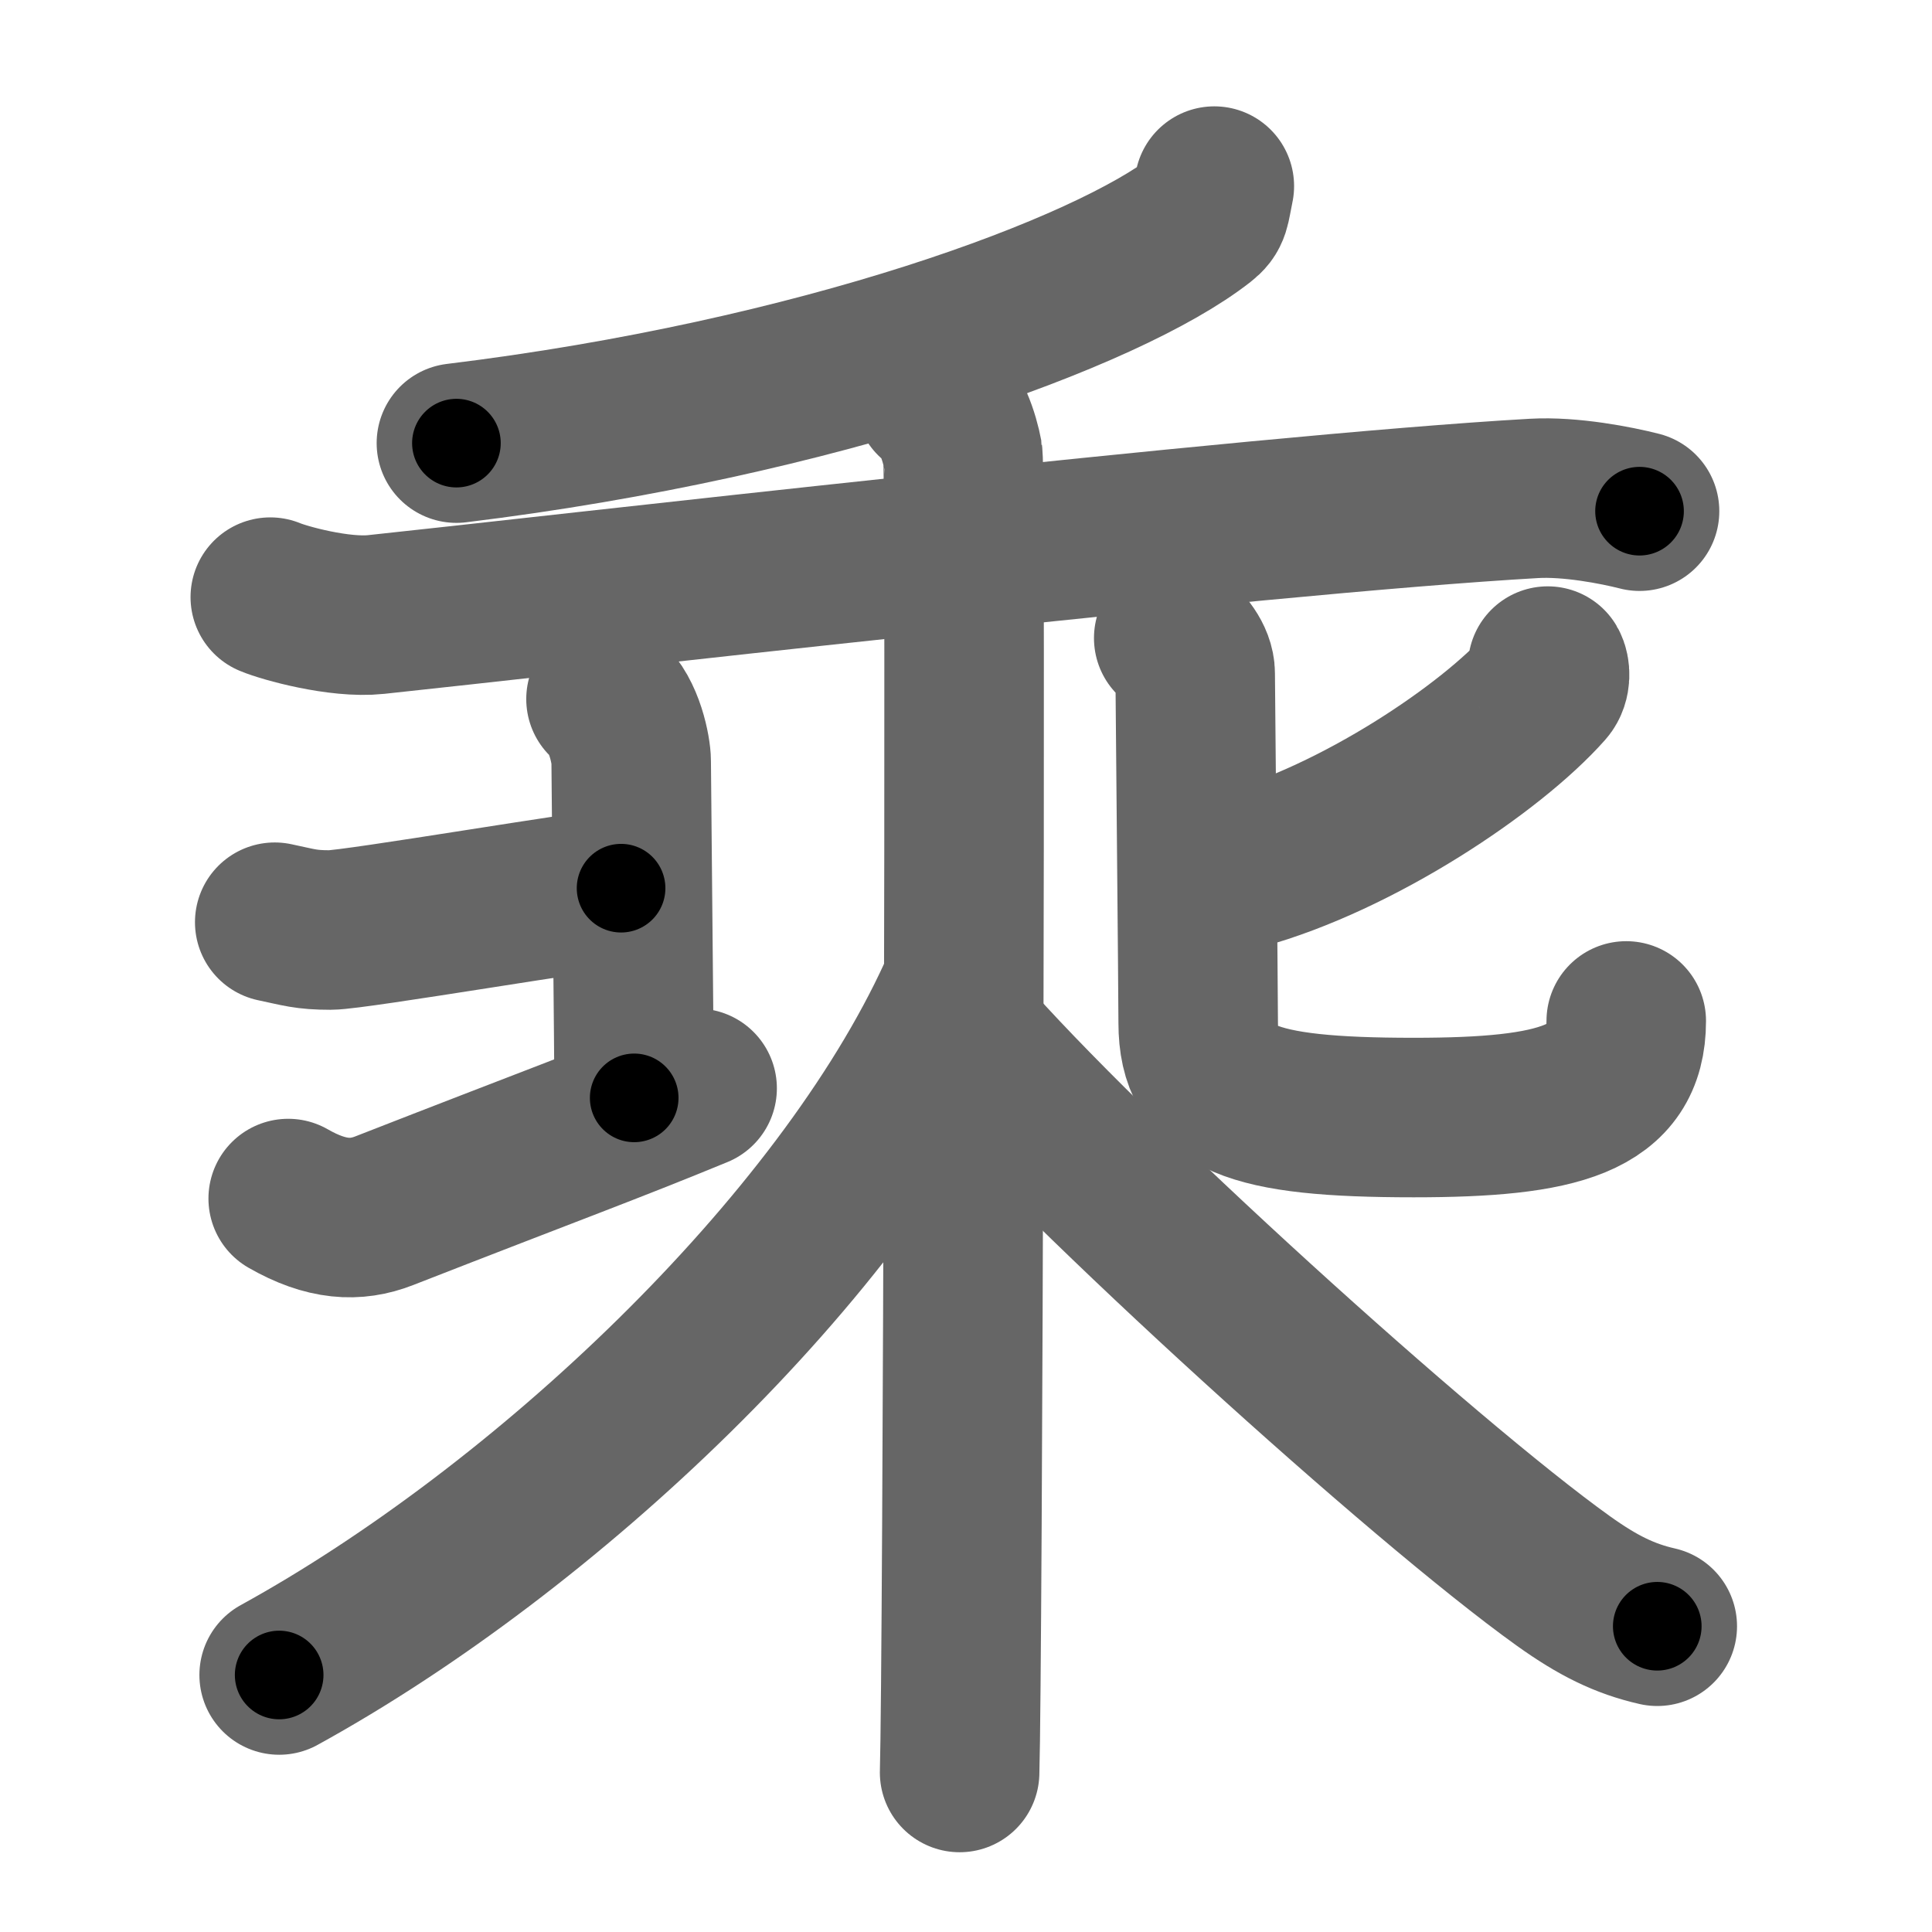 <svg xmlns="http://www.w3.org/2000/svg" width="109" height="109" viewBox="0 0 109 109" id="4e58"><g fill="none" stroke="#666" stroke-width="9" stroke-linecap="round" stroke-linejoin="round"><g><g><g><path d="M68.51,10.5c-0.26,1.25-0.19,1.44-0.74,1.87C62.5,16.5,46.25,22.5,25.75,25" /></g></g><g><path d="M15.25,33.69c0.78,0.33,3.9,1.2,5.96,0.98c9.33-0.98,49.51-5.65,65.33-6.55c2.07-0.12,4.67,0.39,5.96,0.72" /></g><g><g><path d="M15.5,52.03c1.39,0.29,1.74,0.44,3.14,0.44s15.18-2.36,16.4-2.36" /><path d="M34.19,39.44c1.05,0.89,1.42,2.92,1.42,3.51s0.17,17.37,0.17,18.99" /><path d="M16.26,67.62c2.16,1.24,3.82,1.31,5.41,0.69c9.55-3.73,12.61-4.83,17.66-6.91" /></g><g><path d="M87.32,37.58c0.13,0.22,0.19,0.82-0.13,1.18c-3.06,3.46-10.59,8.52-17.2,10.33" /><path d="M66.22,36c0.52,0.4,1.21,1.19,1.21,2c0,0.55,0.17,18.06,0.17,19.71c0,4.23,2.91,5.34,12.16,5.34c8.25,0,11.99-1.04,11.99-5.45" /></g></g><g><g><path d="M52.72,22.5c0.89,0.49,1.42,2.19,1.6,3.16c0.18,0.97,0,68.26-0.18,74.34" /><path d="M54,56.18C47.46,70.47,30.75,86.25,15.75,94.5" /><path d="M54.25,58.21c7,8.04,26,25.29,33.96,30.99c1.93,1.38,3.44,2.13,5.29,2.55" /></g></g></g></g><g fill="none" stroke="#000" stroke-width="5" stroke-linecap="round" stroke-linejoin="round"><path d="M68.51,10.5c-0.26,1.25-0.19,1.44-0.74,1.87C62.5,16.5,46.25,22.5,25.75,25" stroke-dasharray="46.299" stroke-dashoffset="46.299"><animate attributeName="stroke-dashoffset" values="46.299;46.299;0" dur="0.463s" fill="freeze" begin="0s;4e58.click" /></path><path d="M15.25,33.69c0.78,0.33,3.9,1.2,5.96,0.98c9.33-0.98,49.51-5.65,65.33-6.55c2.07-0.12,4.67,0.39,5.96,0.72" stroke-dasharray="77.769" stroke-dashoffset="77.769"><animate attributeName="stroke-dashoffset" values="77.769" fill="freeze" begin="4e58.click" /><animate attributeName="stroke-dashoffset" values="77.769;77.769;0" keyTimes="0;0.442;1" dur="1.048s" fill="freeze" begin="0s;4e58.click" /></path><path d="M15.5,52.03c1.39,0.29,1.74,0.44,3.14,0.44s15.18-2.36,16.4-2.36" stroke-dasharray="19.754" stroke-dashoffset="19.754"><animate attributeName="stroke-dashoffset" values="19.754" fill="freeze" begin="4e58.click" /><animate attributeName="stroke-dashoffset" values="19.754;19.754;0" keyTimes="0;0.841;1" dur="1.246s" fill="freeze" begin="0s;4e58.click" /></path><path d="M34.19,39.44c1.05,0.89,1.42,2.92,1.42,3.51s0.17,17.37,0.17,18.99" stroke-dasharray="22.865" stroke-dashoffset="22.865"><animate attributeName="stroke-dashoffset" values="22.865" fill="freeze" begin="4e58.click" /><animate attributeName="stroke-dashoffset" values="22.865;22.865;0" keyTimes="0;0.845;1" dur="1.475s" fill="freeze" begin="0s;4e58.click" /></path><path d="M16.26,67.62c2.16,1.24,3.82,1.31,5.41,0.69c9.55-3.73,12.61-4.83,17.66-6.91" stroke-dasharray="24.628" stroke-dashoffset="24.628"><animate attributeName="stroke-dashoffset" values="24.628" fill="freeze" begin="4e58.click" /><animate attributeName="stroke-dashoffset" values="24.628;24.628;0" keyTimes="0;0.857;1" dur="1.721s" fill="freeze" begin="0s;4e58.click" /></path><path d="M87.32,37.58c0.13,0.22,0.19,0.82-0.13,1.18c-3.06,3.46-10.59,8.52-17.2,10.33" stroke-dasharray="21.528" stroke-dashoffset="21.528"><animate attributeName="stroke-dashoffset" values="21.528" fill="freeze" begin="4e58.click" /><animate attributeName="stroke-dashoffset" values="21.528;21.528;0" keyTimes="0;0.889;1" dur="1.936s" fill="freeze" begin="0s;4e58.click" /></path><path d="M66.22,36c0.52,0.4,1.21,1.19,1.21,2c0,0.55,0.17,18.06,0.17,19.71c0,4.23,2.91,5.34,12.16,5.34c8.25,0,11.99-1.04,11.99-5.45" stroke-dasharray="51.986" stroke-dashoffset="51.986"><animate attributeName="stroke-dashoffset" values="51.986" fill="freeze" begin="4e58.click" /><animate attributeName="stroke-dashoffset" values="51.986;51.986;0" keyTimes="0;0.788;1" dur="2.456s" fill="freeze" begin="0s;4e58.click" /></path><path d="M52.72,22.5c0.89,0.49,1.42,2.19,1.6,3.16c0.18,0.97,0,68.26-0.18,74.34" stroke-dasharray="77.975" stroke-dashoffset="77.975"><animate attributeName="stroke-dashoffset" values="77.975" fill="freeze" begin="4e58.click" /><animate attributeName="stroke-dashoffset" values="77.975;77.975;0" keyTimes="0;0.807;1" dur="3.042s" fill="freeze" begin="0s;4e58.click" /></path><path d="M54,56.18C47.46,70.47,30.75,86.25,15.75,94.5" stroke-dasharray="54.911" stroke-dashoffset="54.911"><animate attributeName="stroke-dashoffset" values="54.911" fill="freeze" begin="4e58.click" /><animate attributeName="stroke-dashoffset" values="54.911;54.911;0" keyTimes="0;0.847;1" dur="3.591s" fill="freeze" begin="0s;4e58.click" /></path><path d="M54.25,58.21c7,8.04,26,25.29,33.96,30.99c1.93,1.38,3.44,2.13,5.29,2.55" stroke-dasharray="51.946" stroke-dashoffset="51.946"><animate attributeName="stroke-dashoffset" values="51.946" fill="freeze" begin="4e58.click" /><animate attributeName="stroke-dashoffset" values="51.946;51.946;0" keyTimes="0;0.874;1" dur="4.11s" fill="freeze" begin="0s;4e58.click" /></path></g></svg>